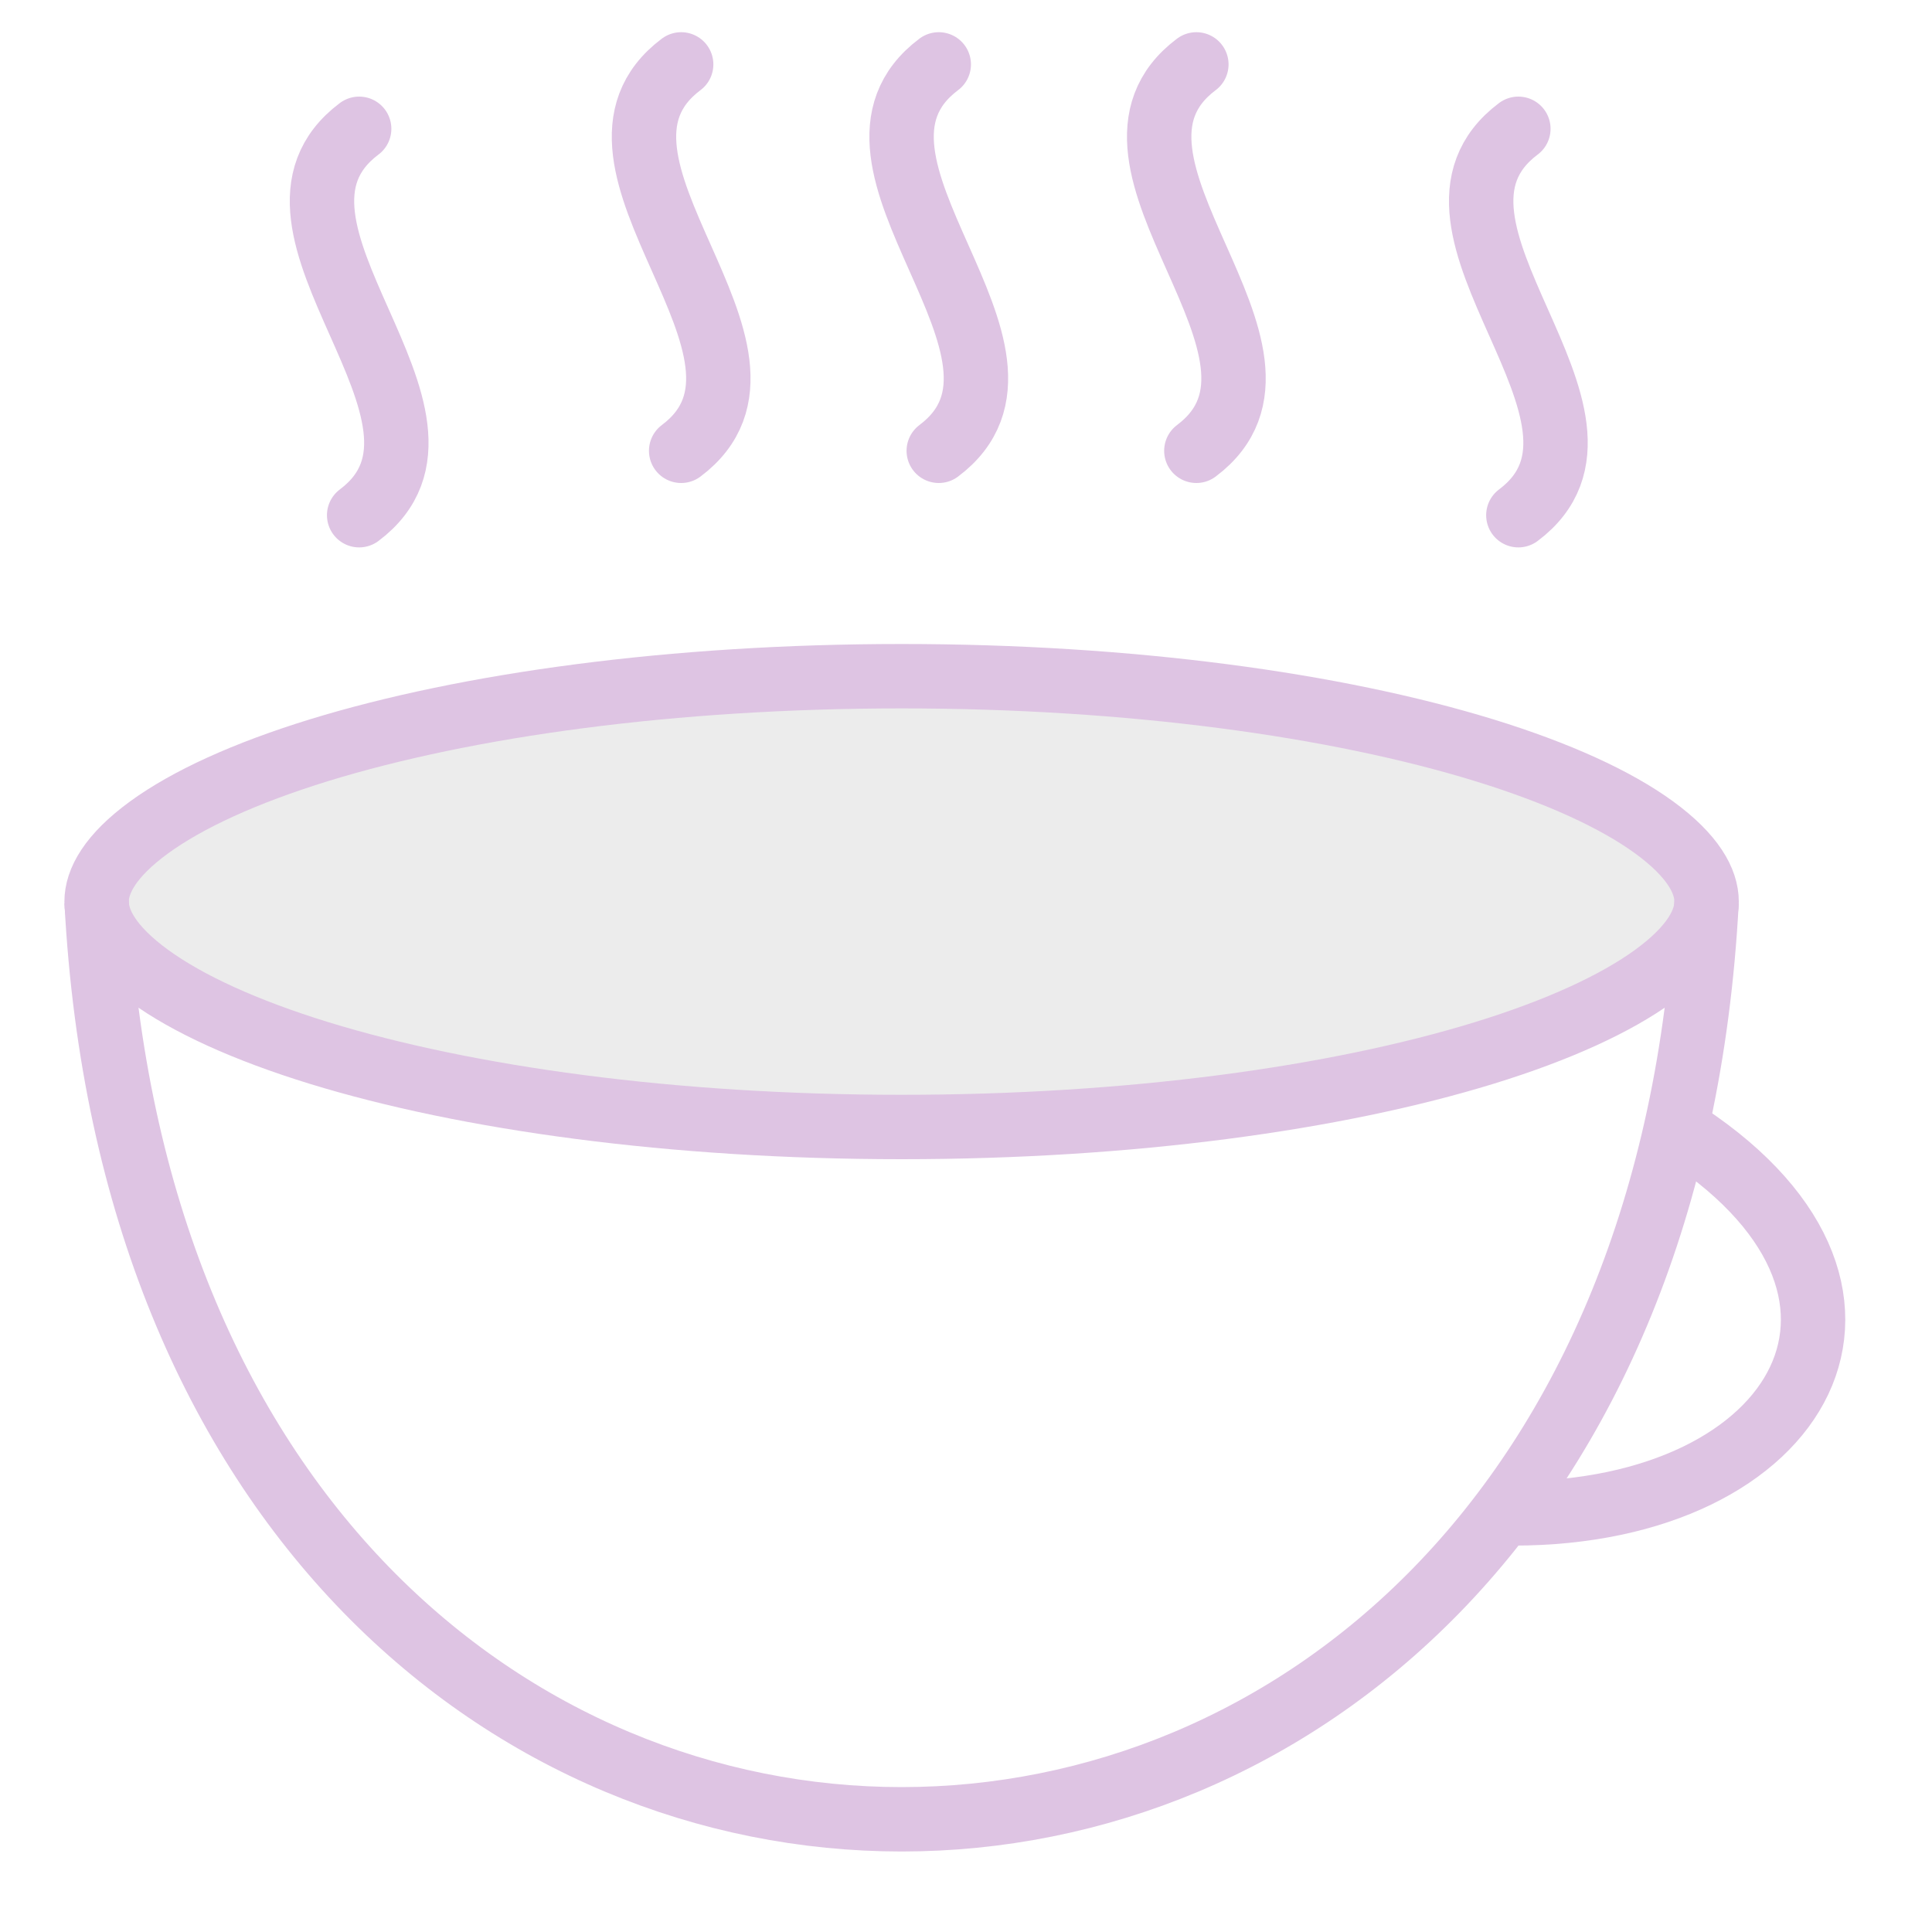 <svg width="30" height="30" viewBox="0 0 30 30" fill="none" xmlns="http://www.w3.org/2000/svg">
<path d="M26.5 14C26.5 14.316 26.291 14.711 25.684 15.153C25.089 15.586 24.195 15.997 23.045 16.351C20.752 17.056 17.554 17.5 14 17.5C10.446 17.5 7.248 17.056 4.955 16.351C3.805 15.997 2.911 15.586 2.316 15.153C1.709 14.711 1.5 14.316 1.5 14C1.5 13.684 1.709 13.289 2.316 12.847C2.911 12.414 3.805 12.003 4.955 11.649C7.248 10.944 10.446 10.5 14 10.5C17.554 10.5 20.752 10.944 23.045 11.649C24.195 12.003 25.089 12.414 25.684 12.847C26.291 13.289 26.5 13.684 26.5 14Z" fill="#A0A0A0" fill-opacity="0.2" stroke="#DEC4E3"/>
<path d="M1.5 14C2.5 33 25.5 33 26.5 14" stroke="#DEC4E3"/>
<path d="M26 17.5C30 20 28 23.5 23.5 23.5" stroke="#DEC4E3"/>
<path d="M5.577 2C3.577 3.5 7.577 6.5 5.577 8" stroke="#DEC4E3" stroke-linecap="round"/>
<path d="M10.577 1C8.577 2.5 12.577 5.5 10.577 7" stroke="#DEC4E3" stroke-linecap="round"/>
<path d="M14.577 1C12.577 2.5 16.577 5.5 14.577 7" stroke="#DEC4E3" stroke-linecap="round"/>
<path d="M18.577 1C16.577 2.5 20.577 5.5 18.577 7" stroke="#DEC4E3" stroke-linecap="round"/>
<path d="M23.577 2C21.577 3.5 25.577 6.5 23.577 8" stroke="#DEC4E3" stroke-linecap="round"/>
</svg>

